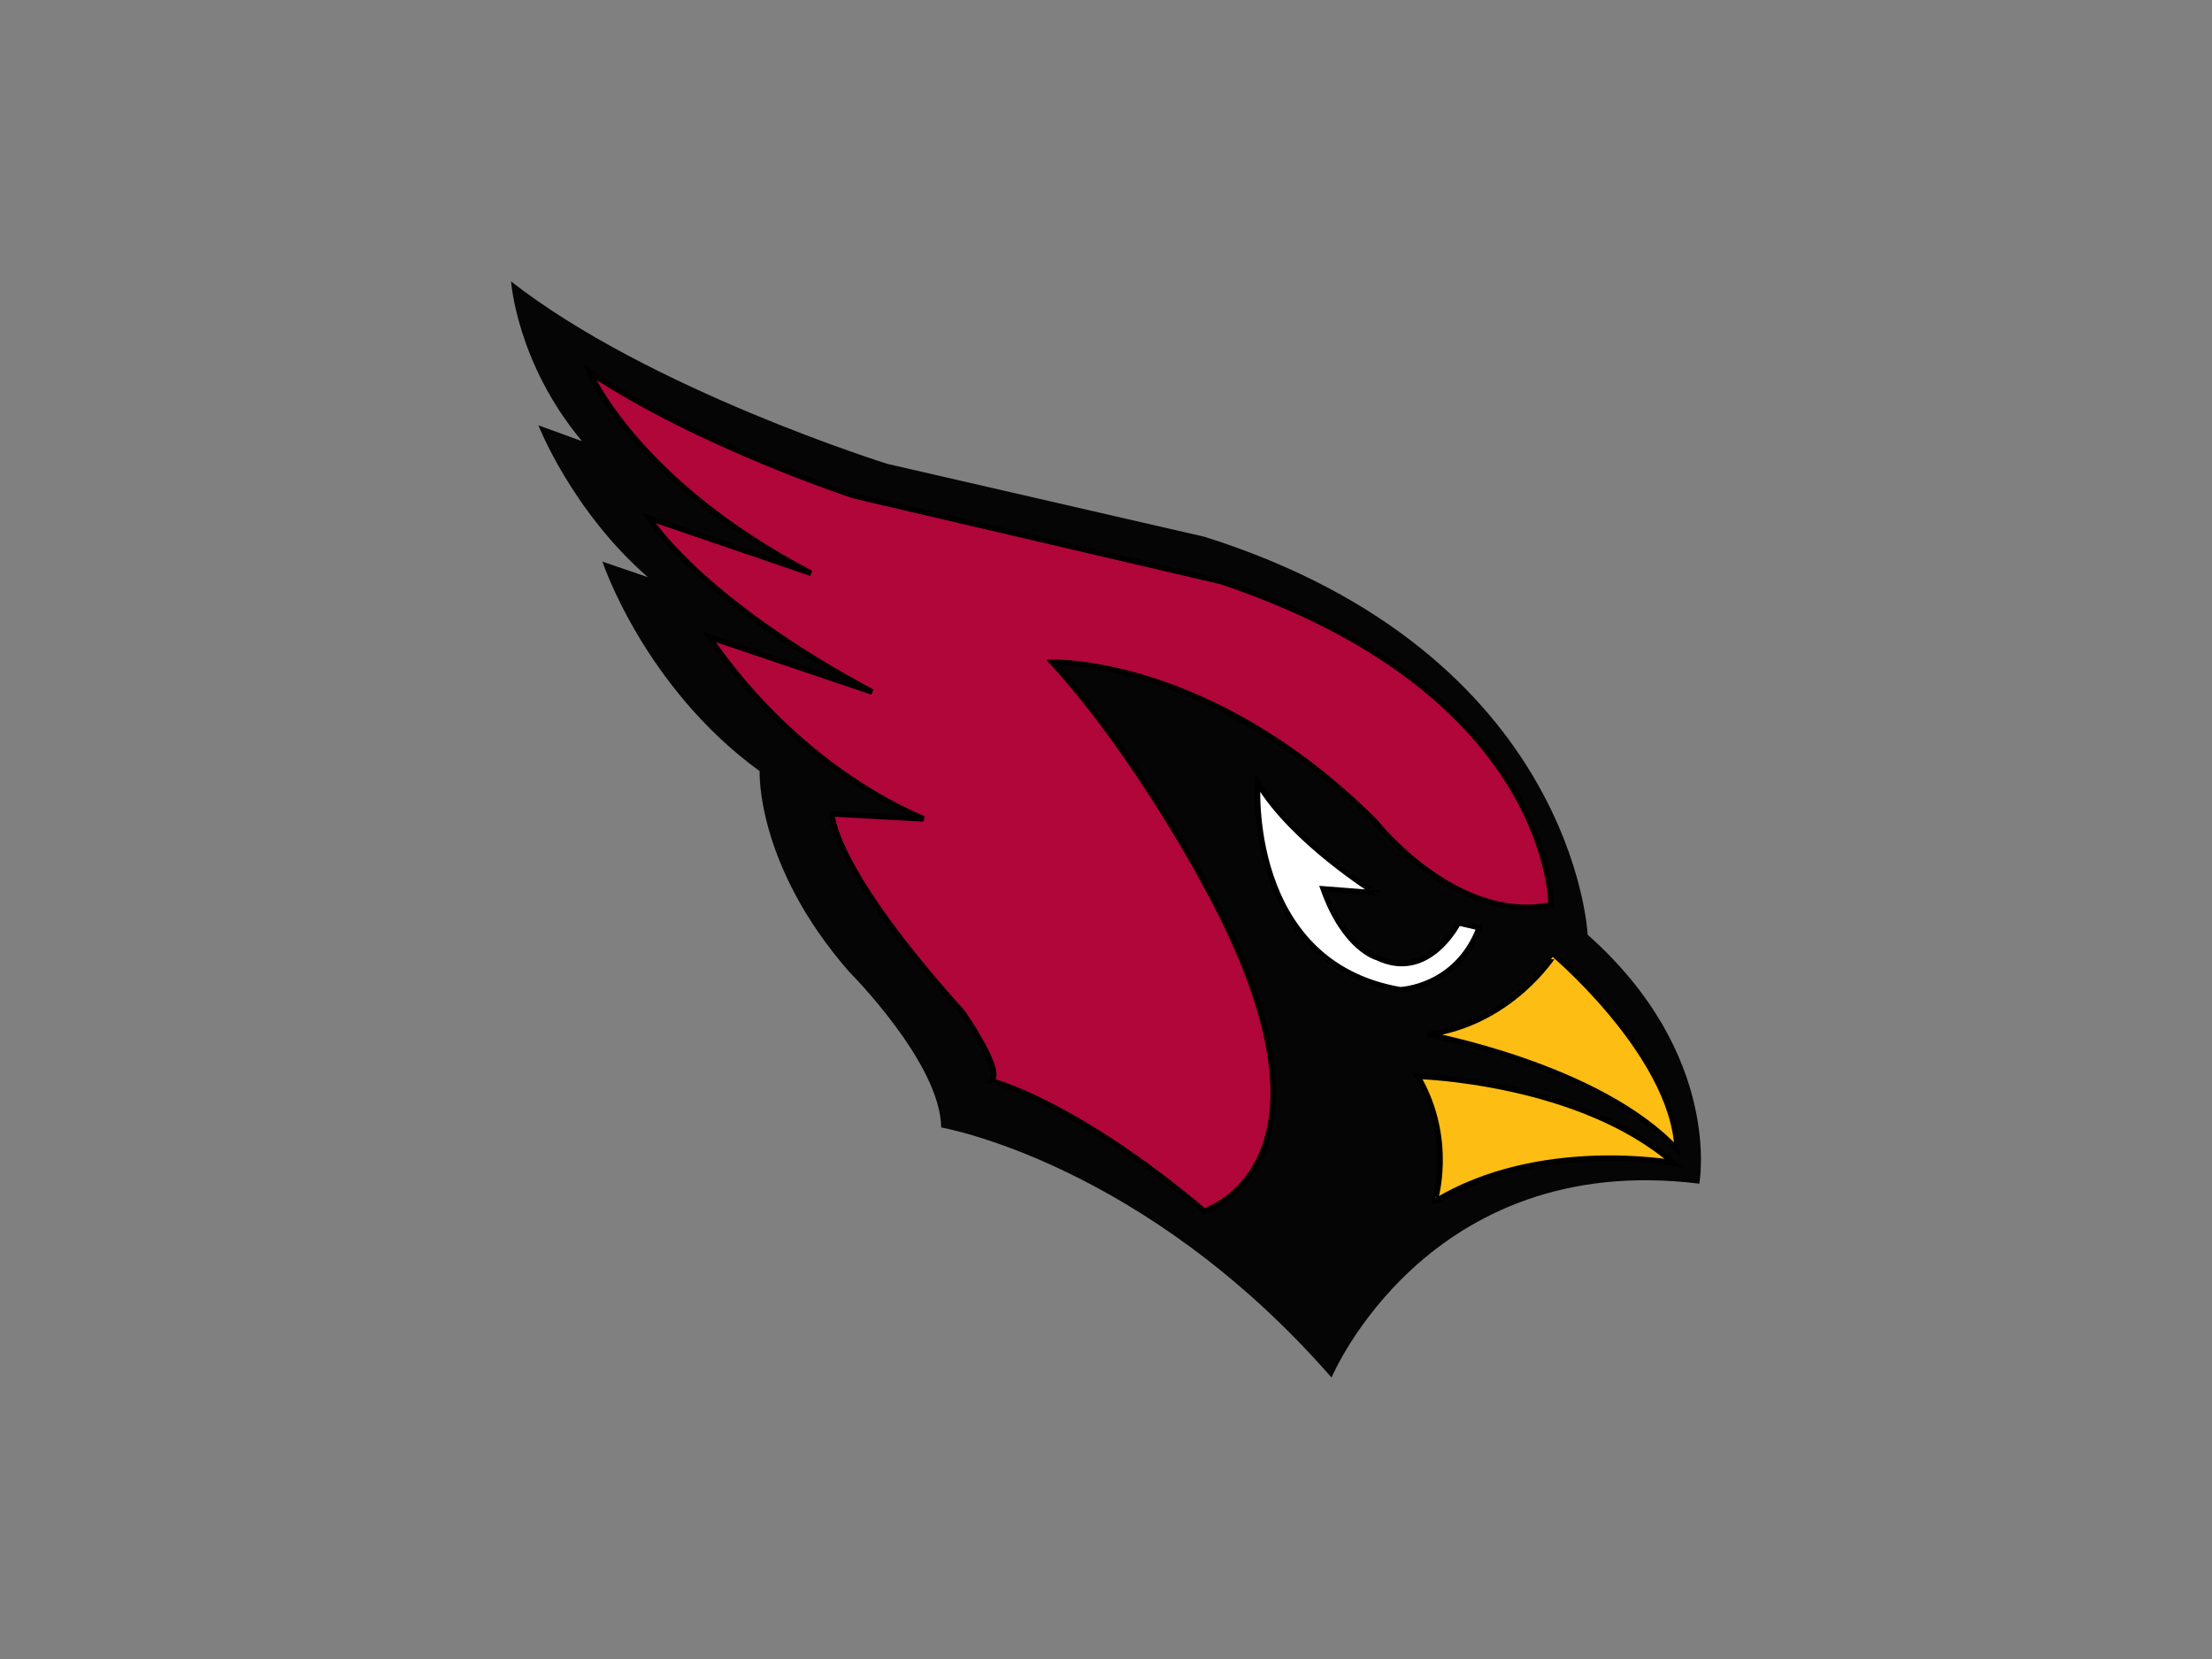 <?xml version="1.0" encoding="utf-8"?>
<!-- Generator: Adobe Illustrator 14.0.0, SVG Export Plug-In . SVG Version: 6.00 Build 43363)  -->
<!DOCTYPE svg PUBLIC "-//W3C//DTD SVG 1.1//EN" "http://www.w3.org/Graphics/SVG/1.1/DTD/svg11.dtd">
<svg version="1.1" id="Cardinals" xmlns="http://www.w3.org/2000/svg" xmlns:xlink="http://www.w3.org/1999/xlink" x="0px" y="0px"
	 width="400px" height="300px" viewBox="-57.705 -18.905 400 300" enable-background="new -57.705 -18.905 400 300"
	 xml:space="preserve">
<rect x="-57.705" y="-18.905" width="400" height="300" fill="#808080" stroke="none"/>
<g>
	<path fill="#050505" d="M34.717,31.984c0,0,1.008,14.778,12.826,28.889l-7.881-2.86c0,0,6.005,15.433,19.796,27.457l-8.227-2.817
		c0,0,7.502,22.672,28.432,37.891c0,0-0.754,16.918,16.218,36.316c0,0,16.492,16.482,16.605,28.116c0,0,36.602,6.299,70.594,45.227
		c0,0,17.226-41.181,66.503-35.061c0,0,4.346-23.226-20.187-45.019c0,0-2.286-50.84-69.286-71.96l-57.335-13.18
		C102.776,64.983,59.654,51.532,34.717,31.984z"/>
	<path fill="#B0063A" d="M48.891,48.388c0,0,8.525,19.925,40.065,36.366L59.609,74.736c0,0,8.941,14.643,40.409,31.487L70.56,96.284
		c0,0,13.506,21.935,38.736,32.893l-16.56-0.914c0,0-0.247,9.438,23.61,35.901c0,0,7.504,10.716,5.223,12.398
		c0,0,14.913,3.698,38.494,23.556c0,0,27.706-8.513,0.515-58.544c0,0-12.36-23.564-27.98-40.718c0,0,28.557-0.924,58.384,28.832
		c0,0,14.597,18.602,31.801,15.024c0,0,0.335-38.324-59.658-58.459L96.815,70.765C96.815,70.767,69.156,61.771,48.891,48.388z"/>
	<path fill="none" stroke="#000000" d="M48.891,48.388c0,0,8.525,19.925,40.065,36.366L59.609,74.736
		c0,0,8.941,14.643,40.409,31.487L70.56,96.284c0,0,13.506,21.935,38.736,32.893l-16.56-0.914c0,0-0.247,9.438,23.61,35.901
		c0,0,7.504,10.716,5.223,12.398c0,0,14.913,3.698,38.494,23.556c0,0,27.706-8.513,0.515-58.544c0,0-12.36-23.564-27.98-40.718
		c0,0,28.557-0.924,58.384,28.832c0,0,14.597,18.602,31.801,15.024c0,0,0.335-38.324-59.658-58.459L96.815,70.765
		C96.815,70.767,69.156,61.771,48.891,48.388z"/>
	<path fill="#FFFFFF" d="M169.729,122.613c0,0-2.283,32.595,25.766,37.459c0,0,10.216-0.357,14.301-11.221l-3.785-0.885
		c0,0-5.378,10.769-14.699,6.274c0,0-5.834-1.468-9.734-12.402l9.455,0.732C191.032,142.571,175.867,133.117,169.729,122.613z"/>
	<path fill="none" stroke="#000000" d="M169.729,122.613c0,0-2.283,32.595,25.766,37.459c0,0,10.216-0.357,14.301-11.221
		l-3.785-0.885c0,0-5.378,10.769-14.699,6.274c0,0-5.834-1.468-9.734-12.402l9.455,0.732
		C191.032,142.571,175.867,133.117,169.729,122.613z"/>
	<path fill="#FDBD12" d="M198.653,175.723c0,0,29.252,0.793,46.321,15.682c0,0-24.306-4.515-43.246,7.004
		C201.727,198.409,205.349,187.198,198.653,175.723z"/>
	<path fill="none" stroke="#000000" d="M198.653,175.723c0,0,29.252,0.793,46.321,15.682c0,0-24.306-4.515-43.246,7.004
		C201.727,198.409,205.349,187.198,198.653,175.723z"/>
	<path fill="#FDBD12" d="M200.455,168.156c0,0,31.148,5.701,45.143,20.869c-0.684-17.747-24.155-36.93-22.265-35.286
		C223.332,153.737,215.644,166.085,200.455,168.156z"/>
	<path fill="none" stroke="#000000" d="M200.455,168.156c0,0,31.148,5.701,45.143,20.869c-0.684-17.747-24.155-36.93-22.265-35.286
		C223.332,153.737,215.644,166.085,200.455,168.156z"/>
</g>
</svg>
